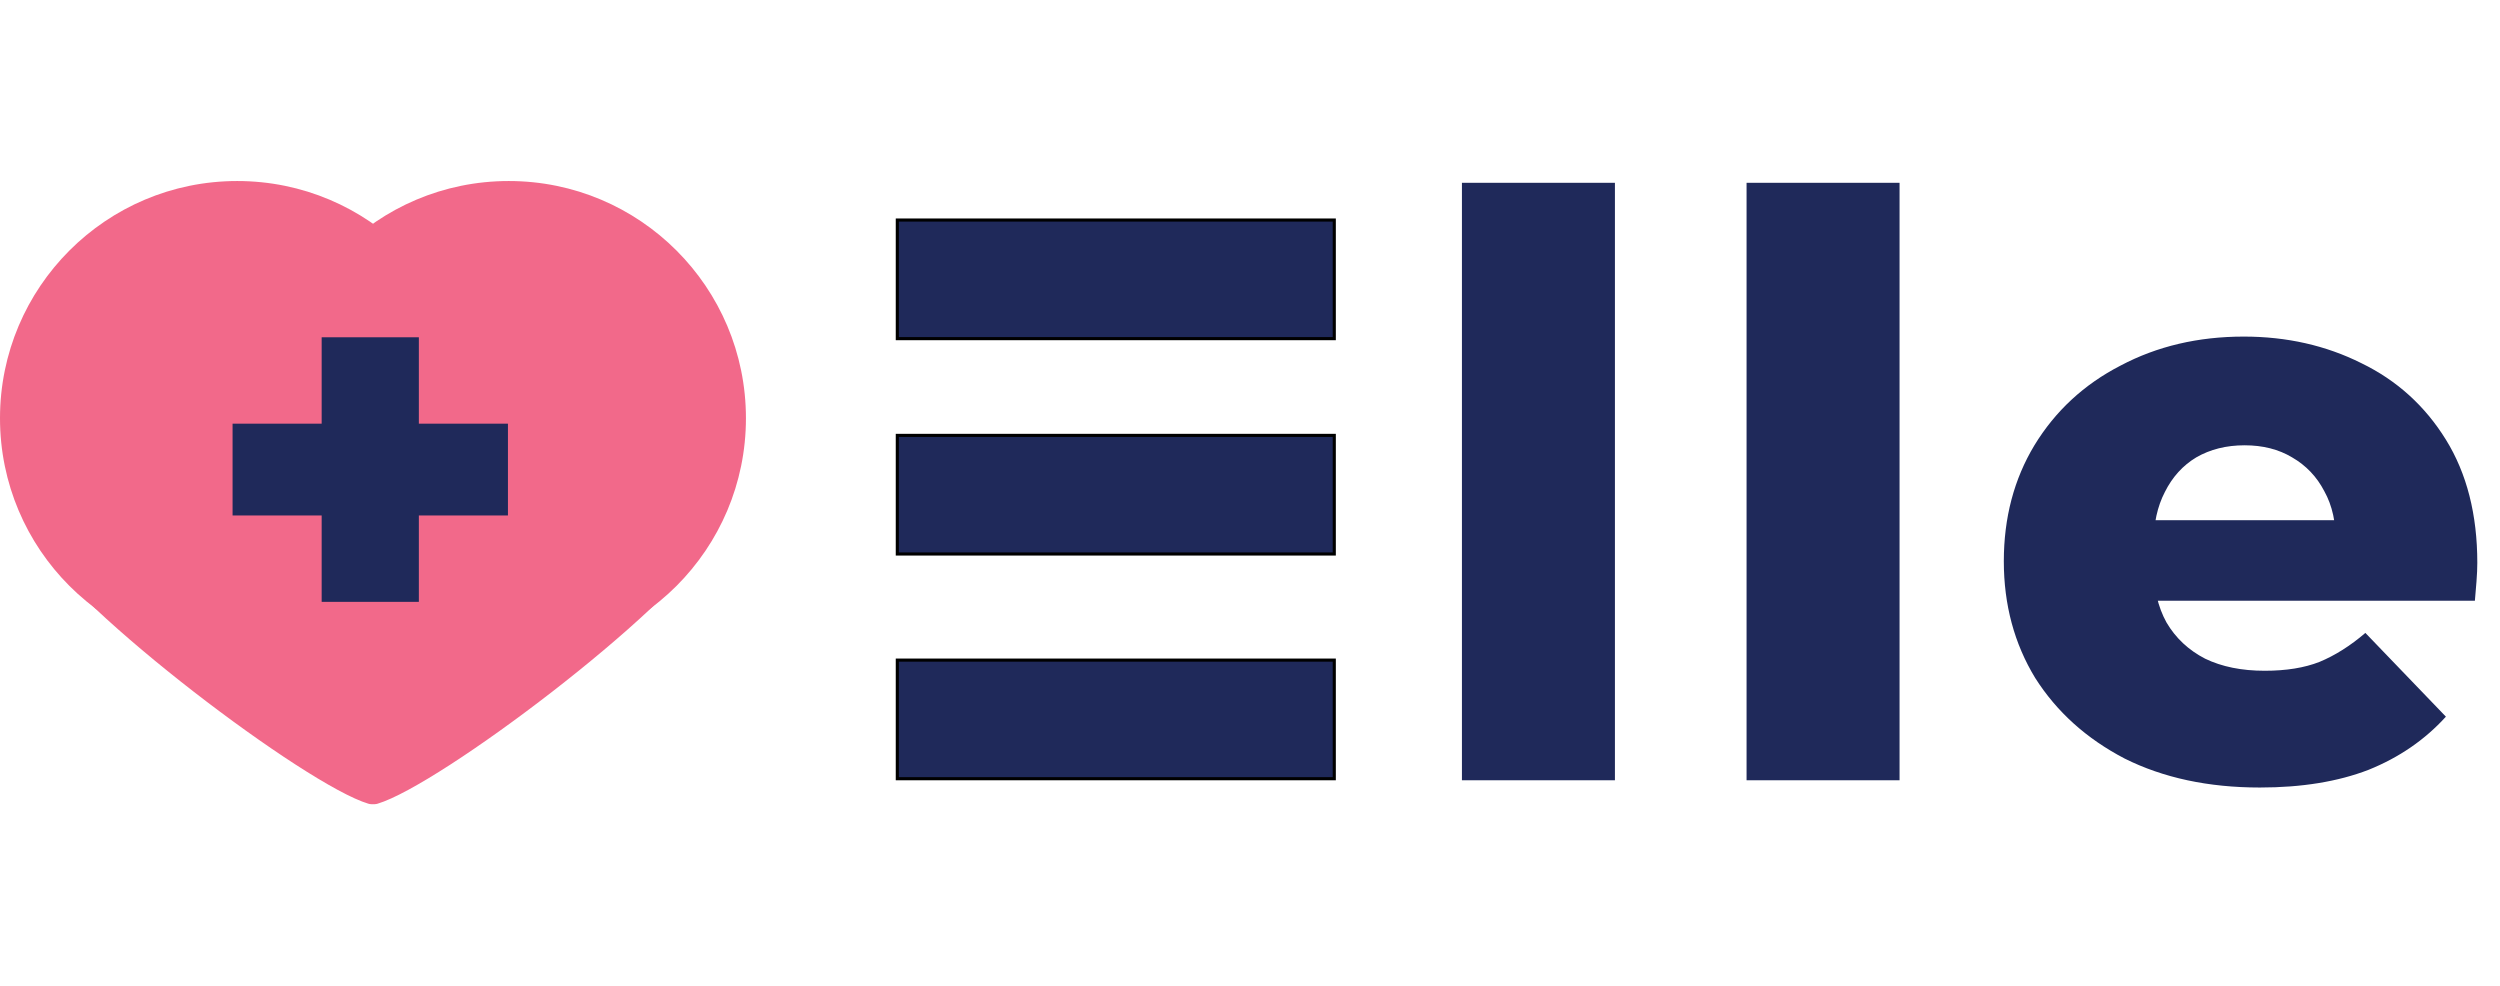 <svg viewBox="0 0 801 316" fill="none"
    xmlns="http://www.w3.org/2000/svg">
    <circle cx="163" cy="134" r="76" fill="#F2698A"/>
    <path d="M121 257.5C141 251.5 214.5 196 228 173C241.5 150 111 109 111 109C111 109 101 263.5 121 257.5Z" fill="#F2698A"/>
    <circle cx="76" cy="76" r="76" transform="matrix(-1 0 0 1 152 58)" fill="#F2698A"/>
    <path d="M118 257.5C98 251.5 24.5 196 11 173C-2.5 150 128 109 128 109C128 109 138 263.5 118 257.5Z" fill="#F2698A"/>
    <path d="M103.06 192.835V108.065H134.2V192.835H103.06ZM74.515 165.155V135.745H162.745V165.155H74.515Z" fill="#1F295A"/>
    <path d="M468.402 250V58.564H517.422V250H468.402ZM559.599 250V58.564H608.619V250H559.599ZM724.068 252.322C707.556 252.322 693.108 249.226 680.724 243.034C668.512 236.67 658.966 228.07 652.086 217.234C645.378 206.226 642.024 193.756 642.024 179.824C642.024 165.892 645.292 153.508 651.828 142.672C658.536 131.664 667.738 123.15 679.434 117.13C691.13 110.938 704.288 107.842 718.908 107.842C732.668 107.842 745.224 110.68 756.576 116.356C767.928 121.86 776.958 130.03 783.666 140.866C790.374 151.702 793.728 164.86 793.728 180.34C793.728 182.06 793.642 184.038 793.47 186.274C793.298 188.51 793.126 190.574 792.954 192.466H682.272V166.666H766.896L748.32 173.89C748.492 167.526 747.288 162.022 744.708 157.378C742.3 152.734 738.86 149.122 734.388 146.542C730.088 143.962 725.014 142.672 719.166 142.672C713.318 142.672 708.158 143.962 703.686 146.542C699.386 149.122 696.032 152.82 693.624 157.636C691.216 162.28 690.012 167.784 690.012 174.148V181.63C690.012 188.51 691.388 194.444 694.14 199.432C697.064 204.42 701.192 208.29 706.524 211.042C711.856 213.622 718.22 214.912 725.616 214.912C732.496 214.912 738.344 213.966 743.16 212.074C748.148 210.01 753.05 206.914 757.866 202.786L783.666 229.618C776.958 237.014 768.702 242.69 758.898 246.646C749.094 250.43 737.484 252.322 724.068 252.322Z" fill="#1F295A"/>
    <rect x="287.5" y="70.5" width="140" height="38" fill="#1F295A" stroke="black"/>
    <rect x="287.5" y="139.5" width="140" height="38" fill="#1F295A" stroke="black"/>
    <rect x="287.5" y="211.5" width="140" height="38" fill="#1F295A" stroke="black"/>
</svg>
